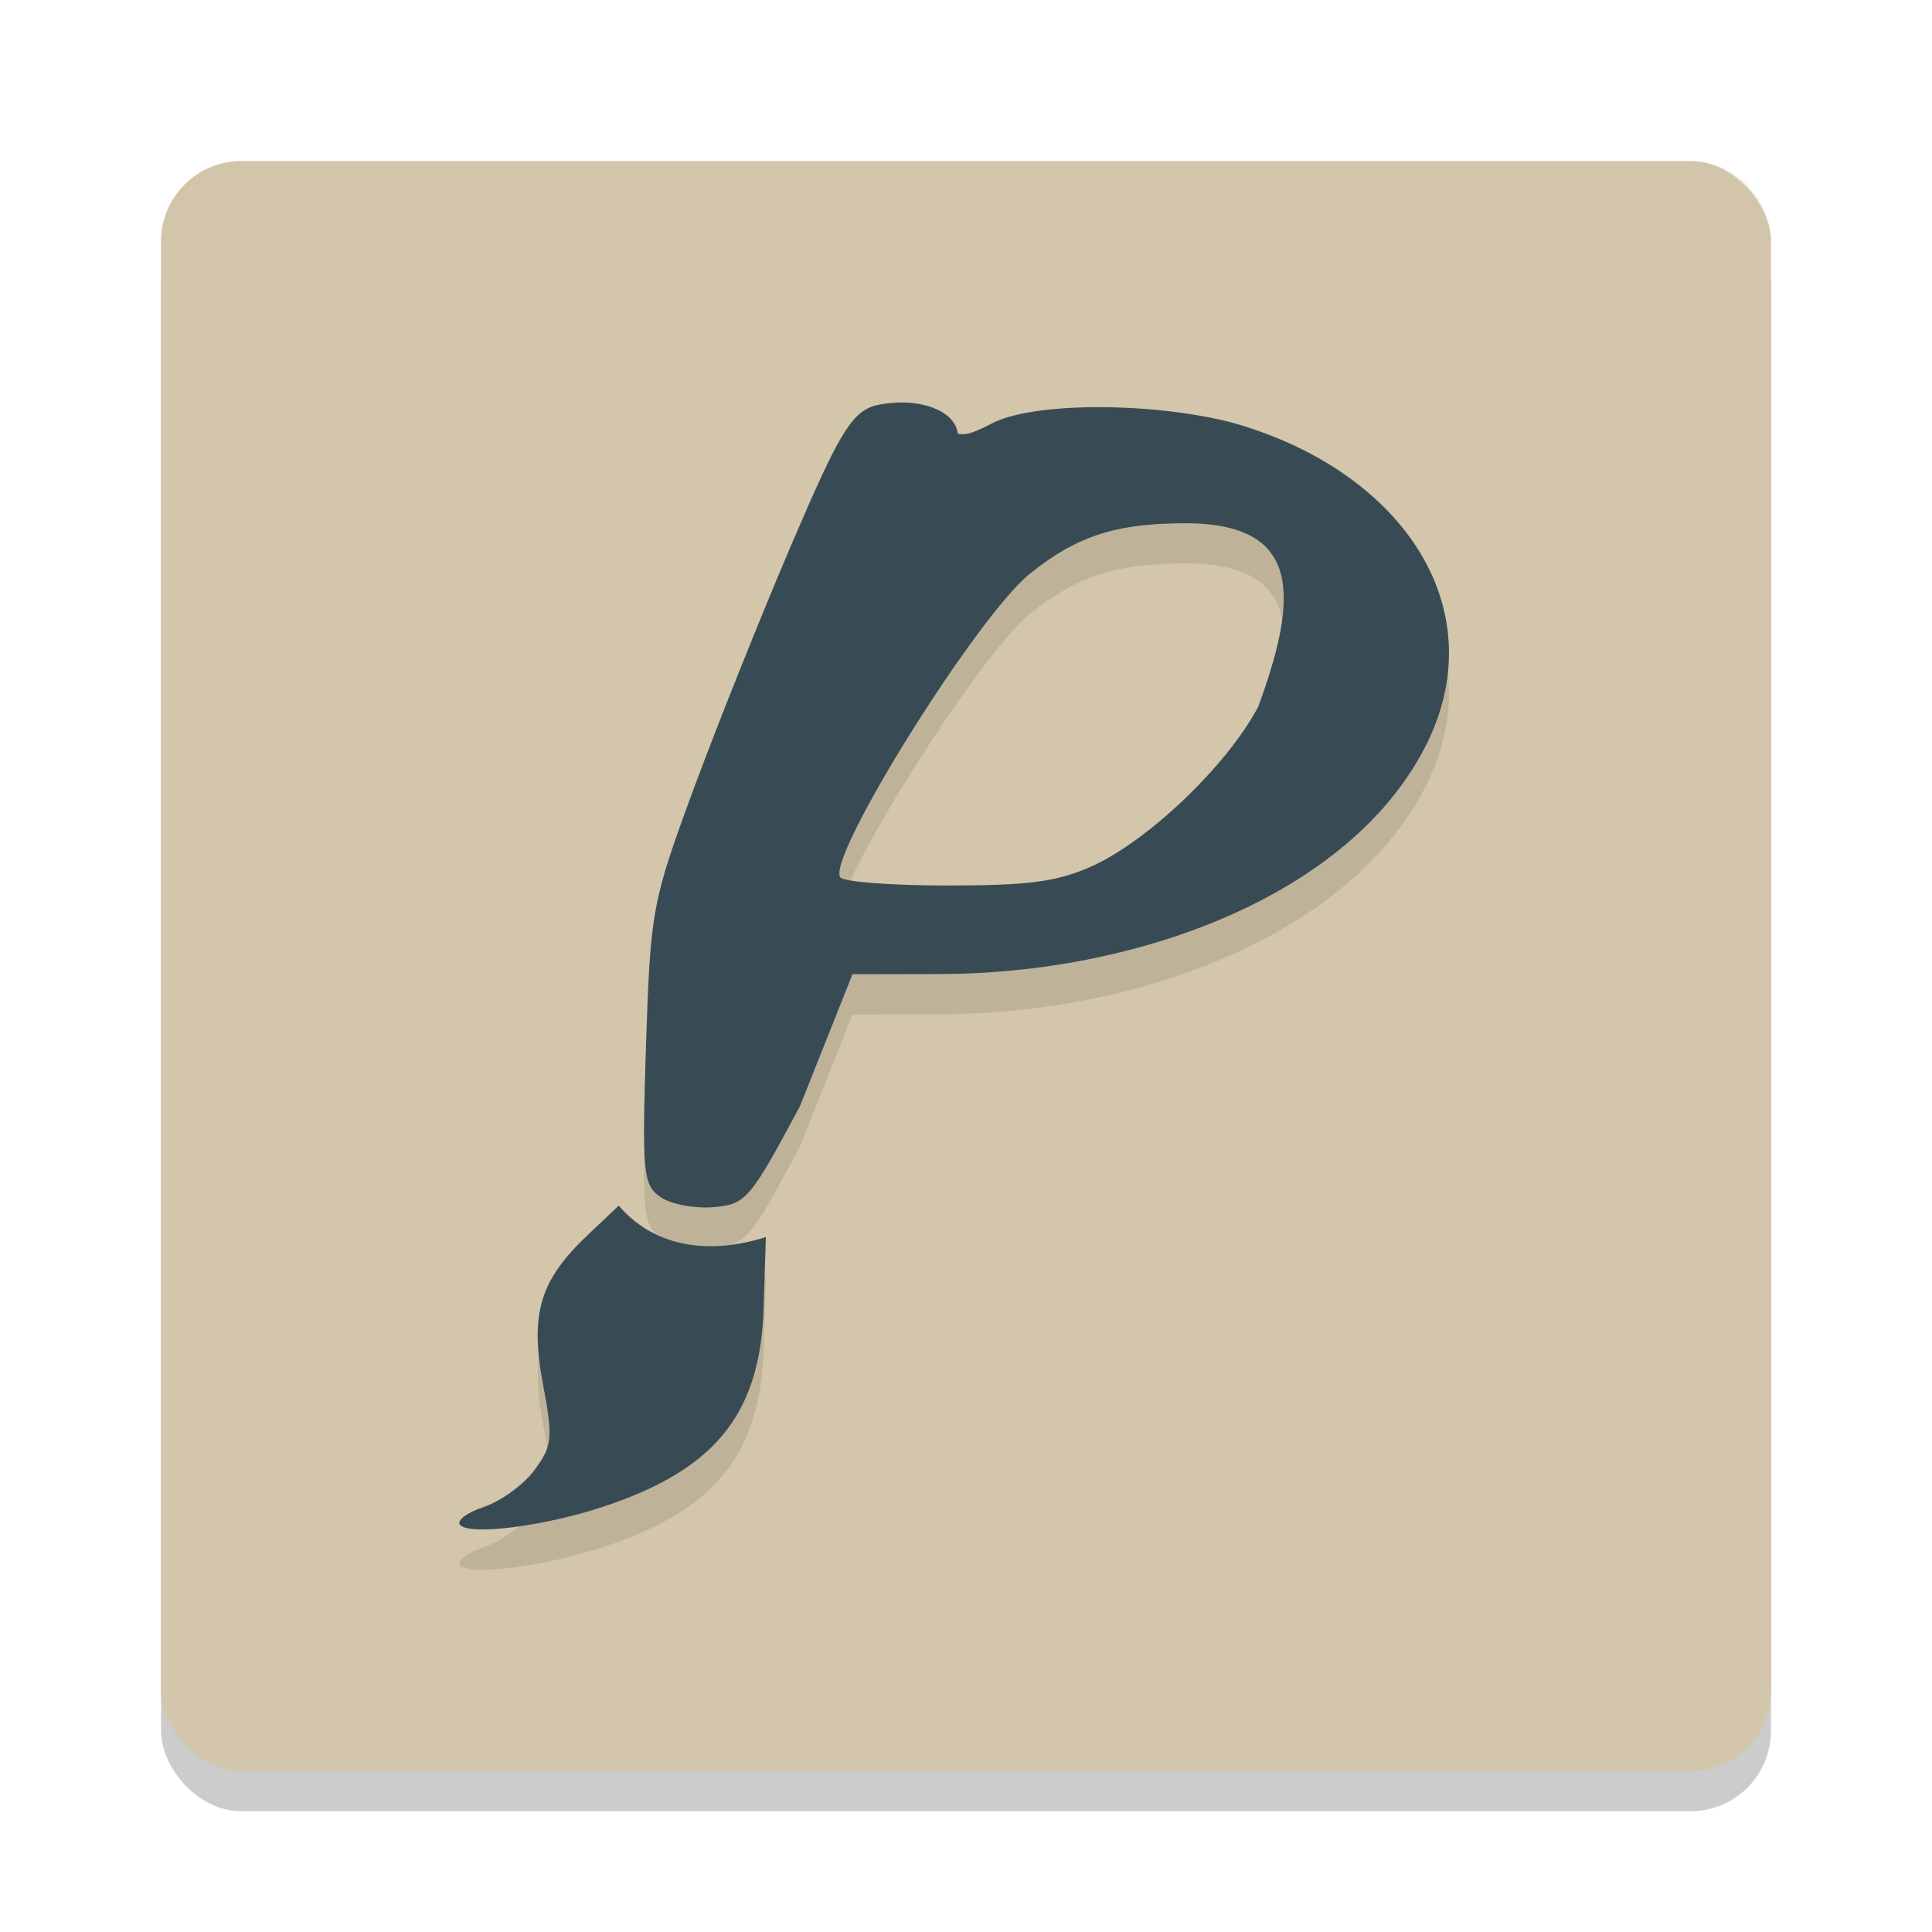 <svg xmlns="http://www.w3.org/2000/svg" width="24" height="24" version="1">
 <rect style="opacity:0.2" width="20" height="20" x="2" y="2.5" rx="1" ry="1"/>
 <rect style="fill:#d3c6aa" width="20" height="20" x="2" y="2" rx="1" ry="1"/>
 <path style="opacity:0.2;fill:#d3c6aa" d="M 3,2 C 2.446,2 2,2.446 2,3 v 0.5 c 0,-0.554 0.446,-1 1,-1 h 18 c 0.554,0 1,0.446 1,1 V 3 C 22,2.446 21.554,2 21,2 Z"/>
 <path style="opacity:0.1" d="m 11.225,5.5 c -0.118,-0.002 -0.243,0.011 -0.367,0.041 -0.288,0.098 -0.439,0.352 -1.027,1.727 -0.379,0.887 -0.928,2.259 -1.219,3.049 -0.511,1.387 -0.532,1.495 -0.586,3.162 -0.052,1.583 -0.037,1.739 0.174,1.889 0.126,0.09 0.422,0.148 0.658,0.129 0.41,-0.034 0.457,-0.091 1.08,-1.256 l 0.652,-1.639 1.08,-0.002 c 2.523,-0.004 5.153,-1.015 6.064,-2.881 0.827,-1.709 -0.356,-3.39 -2.436,-3.971 -0.996,-0.256 -2.455,-0.253 -2.965,0.006 -0.219,0.111 -0.323,0.159 -0.436,0.133 -0.028,-0.234 -0.32,-0.38 -0.674,-0.387 z m 3.506,1.5 c 1.453,0.002 1.397,0.921 0.9,2.277 -0.393,0.745 -1.407,1.706 -2.113,2.004 -0.416,0.175 -0.76,0.219 -1.762,0.219 -0.685,0 -1.278,-0.045 -1.318,-0.102 -0.173,-0.244 1.698,-3.24 2.354,-3.77 0.581,-0.469 1.072,-0.629 1.939,-0.629 z M 7.686,15.476 7.309,15.834 c -0.6,0.564 -0.727,0.978 -0.564,1.854 0.127,0.681 0.119,0.772 -0.105,1.074 -0.135,0.182 -0.419,0.388 -0.631,0.459 -0.212,0.07 -0.343,0.172 -0.291,0.225 0.129,0.132 1.057,0.011 1.789,-0.232 1.347,-0.448 1.906,-1.115 1.977,-2.355 l 0.031,-0.99 c -0.548,0.176 -1.304,0.216 -1.828,-0.391 z"/>
 <path style="fill:#384b55" d="M 11.225 5 C 11.107 4.998 10.982 5.011 10.857 5.041 C 10.57 5.139 10.418 5.393 9.83 6.768 C 9.451 7.654 8.902 9.027 8.611 9.816 C 8.1 11.203 8.08 11.311 8.025 12.979 C 7.974 14.561 7.989 14.717 8.199 14.867 C 8.325 14.957 8.621 15.015 8.857 14.996 C 9.267 14.962 9.315 14.905 9.938 13.74 L 10.59 12.102 L 11.67 12.1 C 14.193 12.096 16.823 11.085 17.734 9.219 C 18.561 7.51 17.378 5.828 15.299 5.248 C 14.303 4.992 12.844 4.995 12.334 5.254 C 12.115 5.365 12.011 5.413 11.898 5.387 C 11.871 5.153 11.579 5.007 11.225 5 z M 14.73 6.5 C 16.183 6.502 16.127 7.421 15.631 8.777 C 15.238 9.523 14.224 10.483 13.518 10.781 C 13.102 10.957 12.757 11 11.756 11 C 11.071 11 10.477 10.955 10.438 10.898 C 10.264 10.654 12.135 7.658 12.791 7.129 C 13.372 6.66 13.863 6.5 14.73 6.5 z M 7.686 14.977 L 7.309 15.334 C 6.709 15.898 6.581 16.312 6.744 17.188 C 6.871 17.868 6.863 17.959 6.639 18.262 C 6.504 18.444 6.22 18.65 6.008 18.721 C 5.796 18.791 5.665 18.893 5.717 18.945 C 5.846 19.077 6.774 18.957 7.506 18.713 C 8.853 18.264 9.412 17.598 9.482 16.357 L 9.514 15.367 C 8.966 15.543 8.21 15.583 7.686 14.977 z"/>
</svg>
